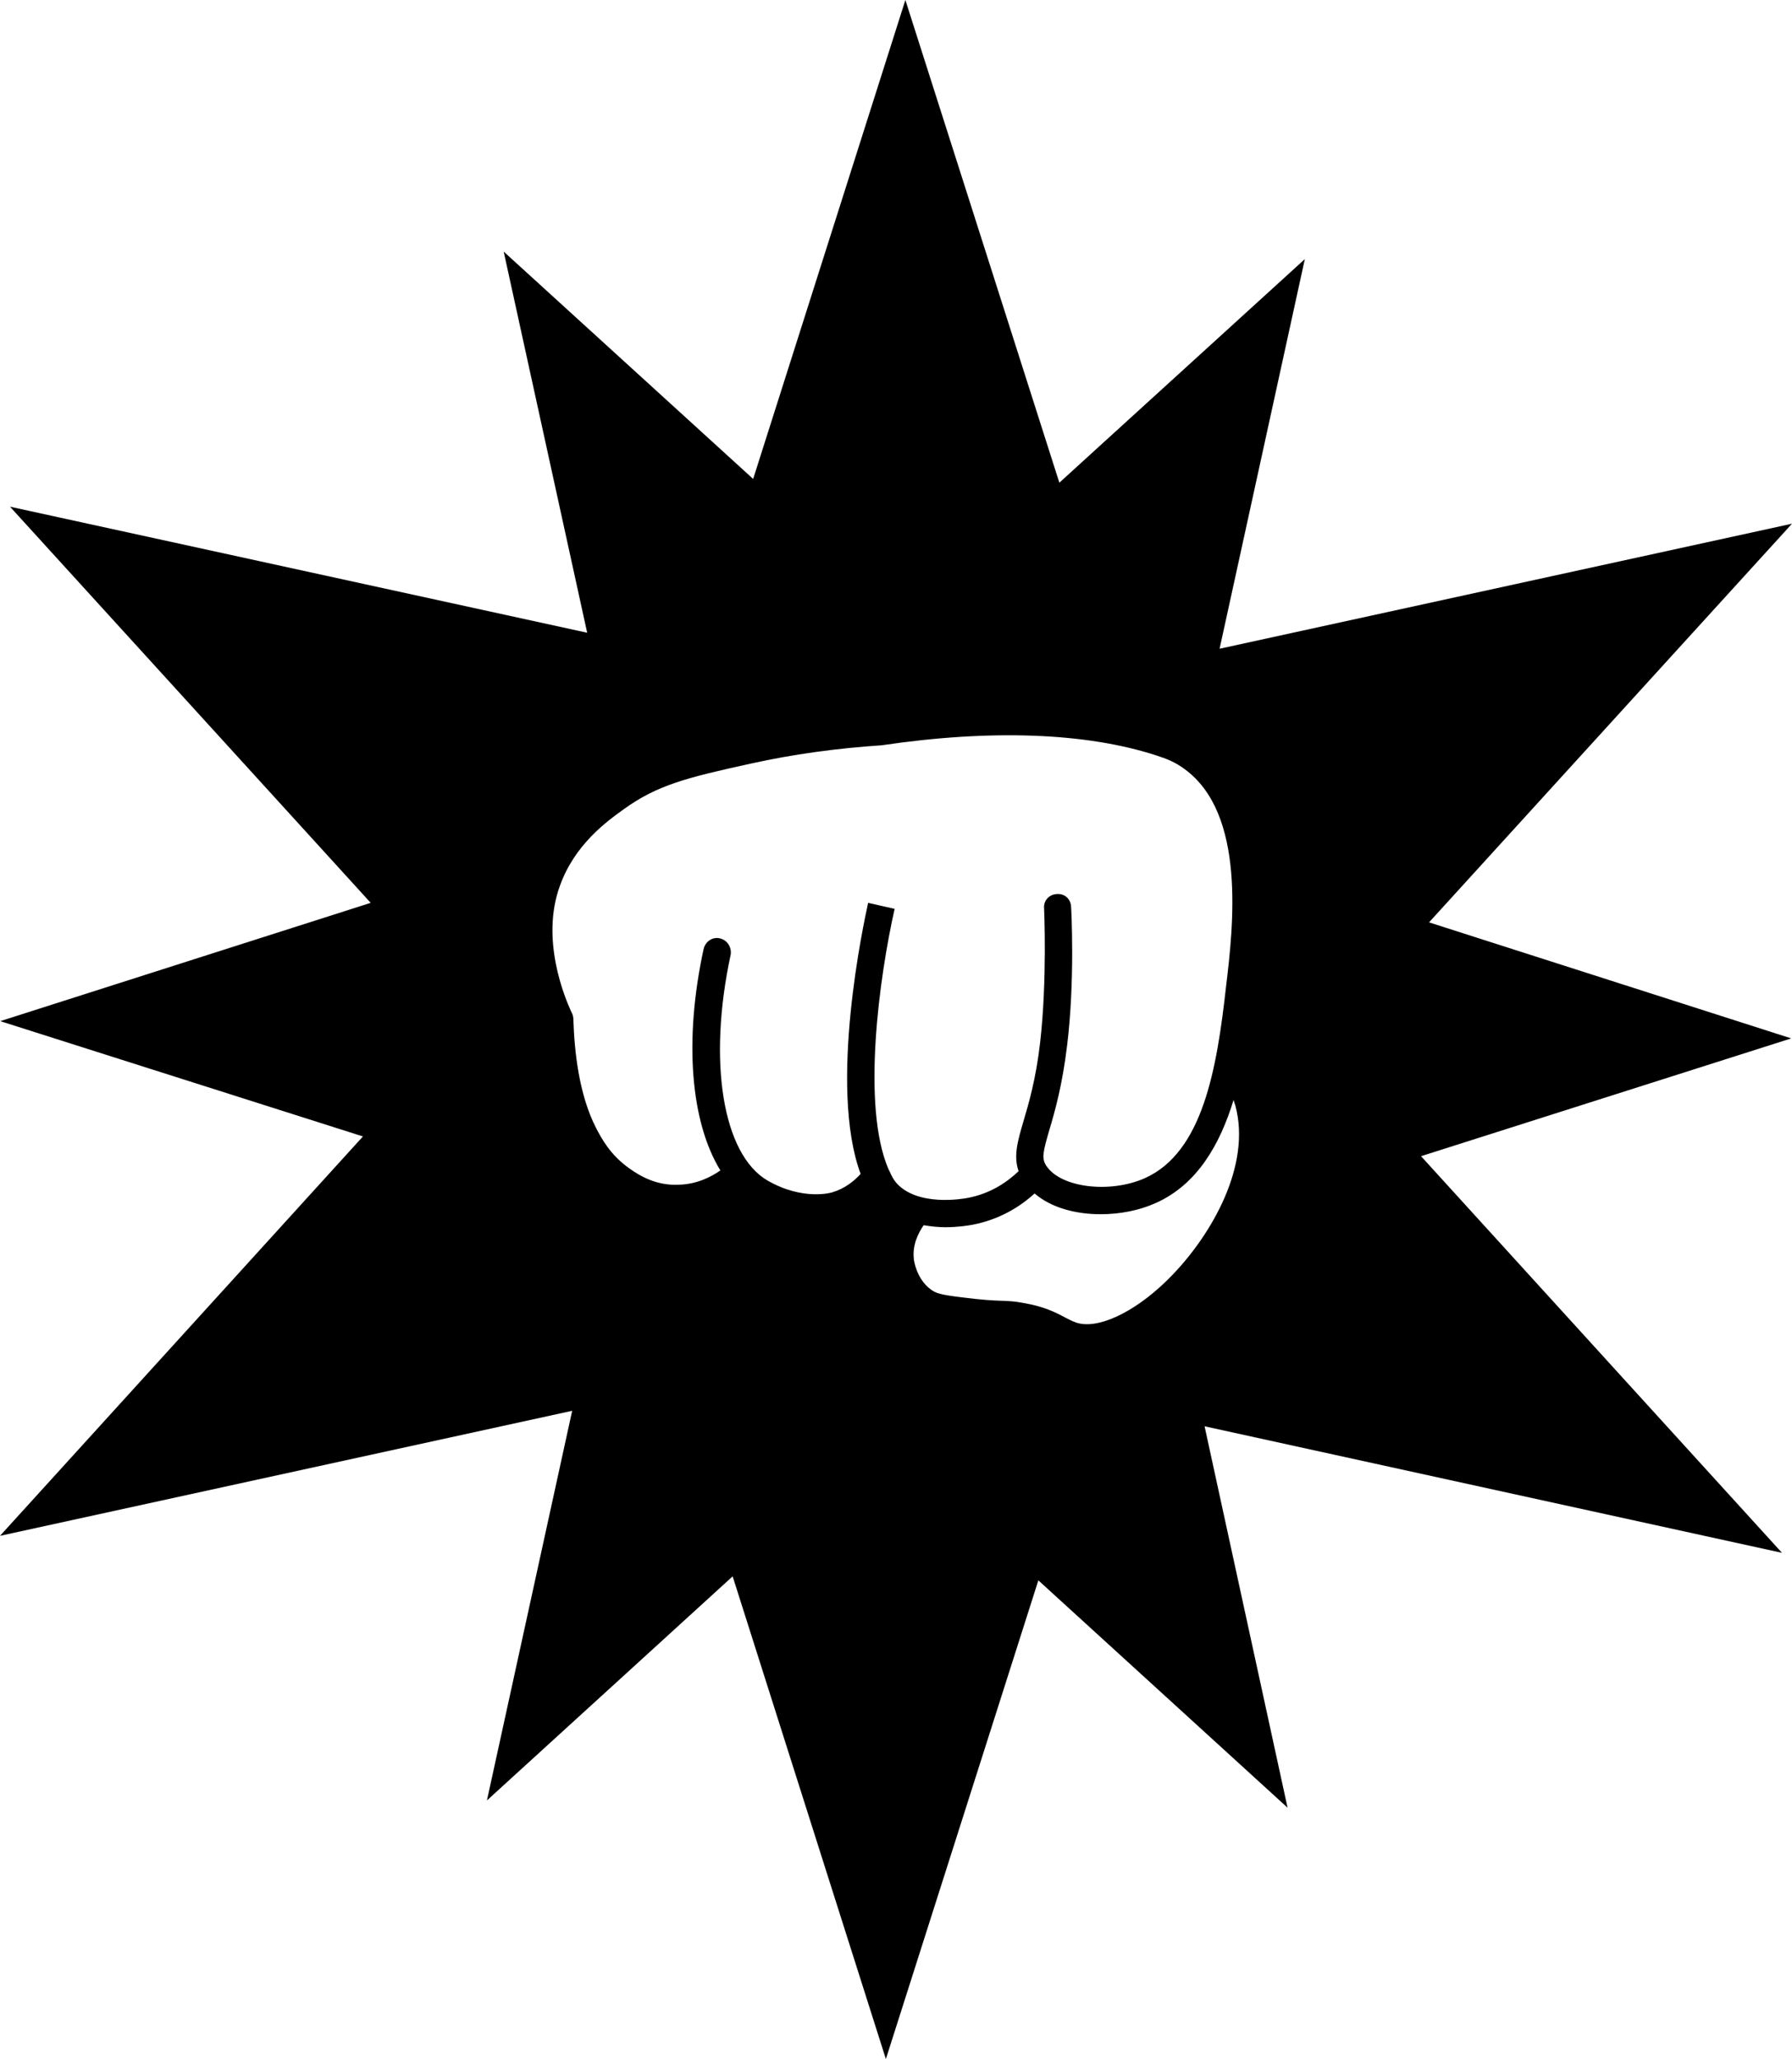<svg xmlns="http://www.w3.org/2000/svg" width="860.276" height="987.962" viewBox="0 0 860.276 987.962"><path fill="currentColor" d="M585.48,311.28 L626.402,124.32 L508.562,231.6 L434.64,-2.84217094e-14 L361.562,229.8 L241.802,120.72 L281.88,303.6 L4.8,243.12 L177.96,433.2 L0.12,489.962 L174.24,545.282 L-1.13686838e-13,736.922 L274.68,676.922 L233.758,863.882 L351.718,756.362 L425.277,987.962 L498.476,758.282 L618.116,867.362 L578.276,684.362 L855.476,745.081 L682.196,554.761 L859.916,498.241 L686.036,442.561 L860.276,251.281 L585.48,311.28 Z M427.56,563.16 C427.56,563.039 427.439,563.039 427.439,562.922 L427.439,562.801 C427.08,562.199 426.837,561.48 426.478,560.879 C413.517,530.52 422.158,468.598 429.478,436.079 L416.759,433.2 C414.72,442.559 397.56,521.161 413.157,563.28 C410.036,566.639 405.716,570.241 399.716,572.042 C399.236,572.28 385.435,576.241 368.396,566.401 C346.916,553.799 339.716,509.28 350.755,458.161 C351.357,454.559 349.197,451.083 345.595,450.239 C341.994,449.399 338.634,451.798 337.794,455.278 C328.193,499.438 331.673,538.559 345.833,561.598 C341.513,564.598 334.673,568.2 326.032,568.438 C315.231,569.039 307.192,564.239 302.153,560.637 C292.915,554.157 288.712,546.117 286.192,541.317 C277.794,524.997 275.751,503.997 275.27,489.477 L275.27,489.356 C275.27,488.395 275.149,487.555 274.79,486.594 C270.95,478.672 259.431,450.594 268.79,425.035 C275.868,405.234 291.231,394.195 299.392,388.316 C315.47,376.675 329.872,373.078 360.591,366.355 C380.63,361.914 401.63,359.035 423.353,357.594 C475.912,349.793 521.513,351.594 554.873,362.394 C560.154,364.074 564.354,365.754 568.795,369.113 C598.193,390.593 592.076,444.472 588.596,473.273 C584.155,512.992 577.436,552.832 549.596,565.312 C532.795,572.754 509.397,569.871 502.436,559.551 L502.315,559.429 C500.034,555.828 500.514,553.191 503.874,541.788 C506.514,532.91 509.995,520.55 512.272,501.71 C516.112,470.511 514.311,436.55 514.194,435.108 C514.073,431.507 511.194,428.628 507.354,428.987 C503.635,429.108 500.874,432.226 501.233,435.827 C501.233,436.187 502.792,470.147 499.311,500.386 C497.272,518.027 493.792,529.667 491.272,538.187 C488.51,547.547 486.471,554.746 488.991,561.949 C483.471,567.23 475.432,572.75 464.511,574.789 C462.112,575.27 440.39,578.988 430.312,567.59 C428.882,565.918 428.159,564.359 427.562,563.16 L427.56,563.16 Z M562.92,611.64 C547.201,628.081 529.201,637.32 518.279,635.038 C515.881,634.558 513.959,633.479 511.318,632.159 C506.877,629.761 501.24,626.878 491.396,625.198 C486.955,624.358 484.197,624.237 480.595,624.12 C476.634,623.999 471.716,623.761 461.396,622.44 C451.556,621.241 449.275,620.519 446.876,618.722 C439.798,613.561 438.716,604.441 438.716,604.202 C437.876,597.362 440.876,591.6 443.396,587.882 C447.114,588.483 450.595,588.843 453.837,588.843 C459.958,588.843 464.997,588.003 466.915,587.643 C479.993,585.124 489.837,578.882 496.677,572.643 C504.599,579.483 516.357,582.604 528.357,582.604 C537.595,582.604 546.959,580.803 554.877,577.206 C574.799,568.327 585.717,549.007 592.197,527.765 C592.435,528.605 592.677,529.445 593.036,530.405 C600.841,559.198 581.638,592.198 562.919,611.639 L562.92,611.64 Z"/></svg>
